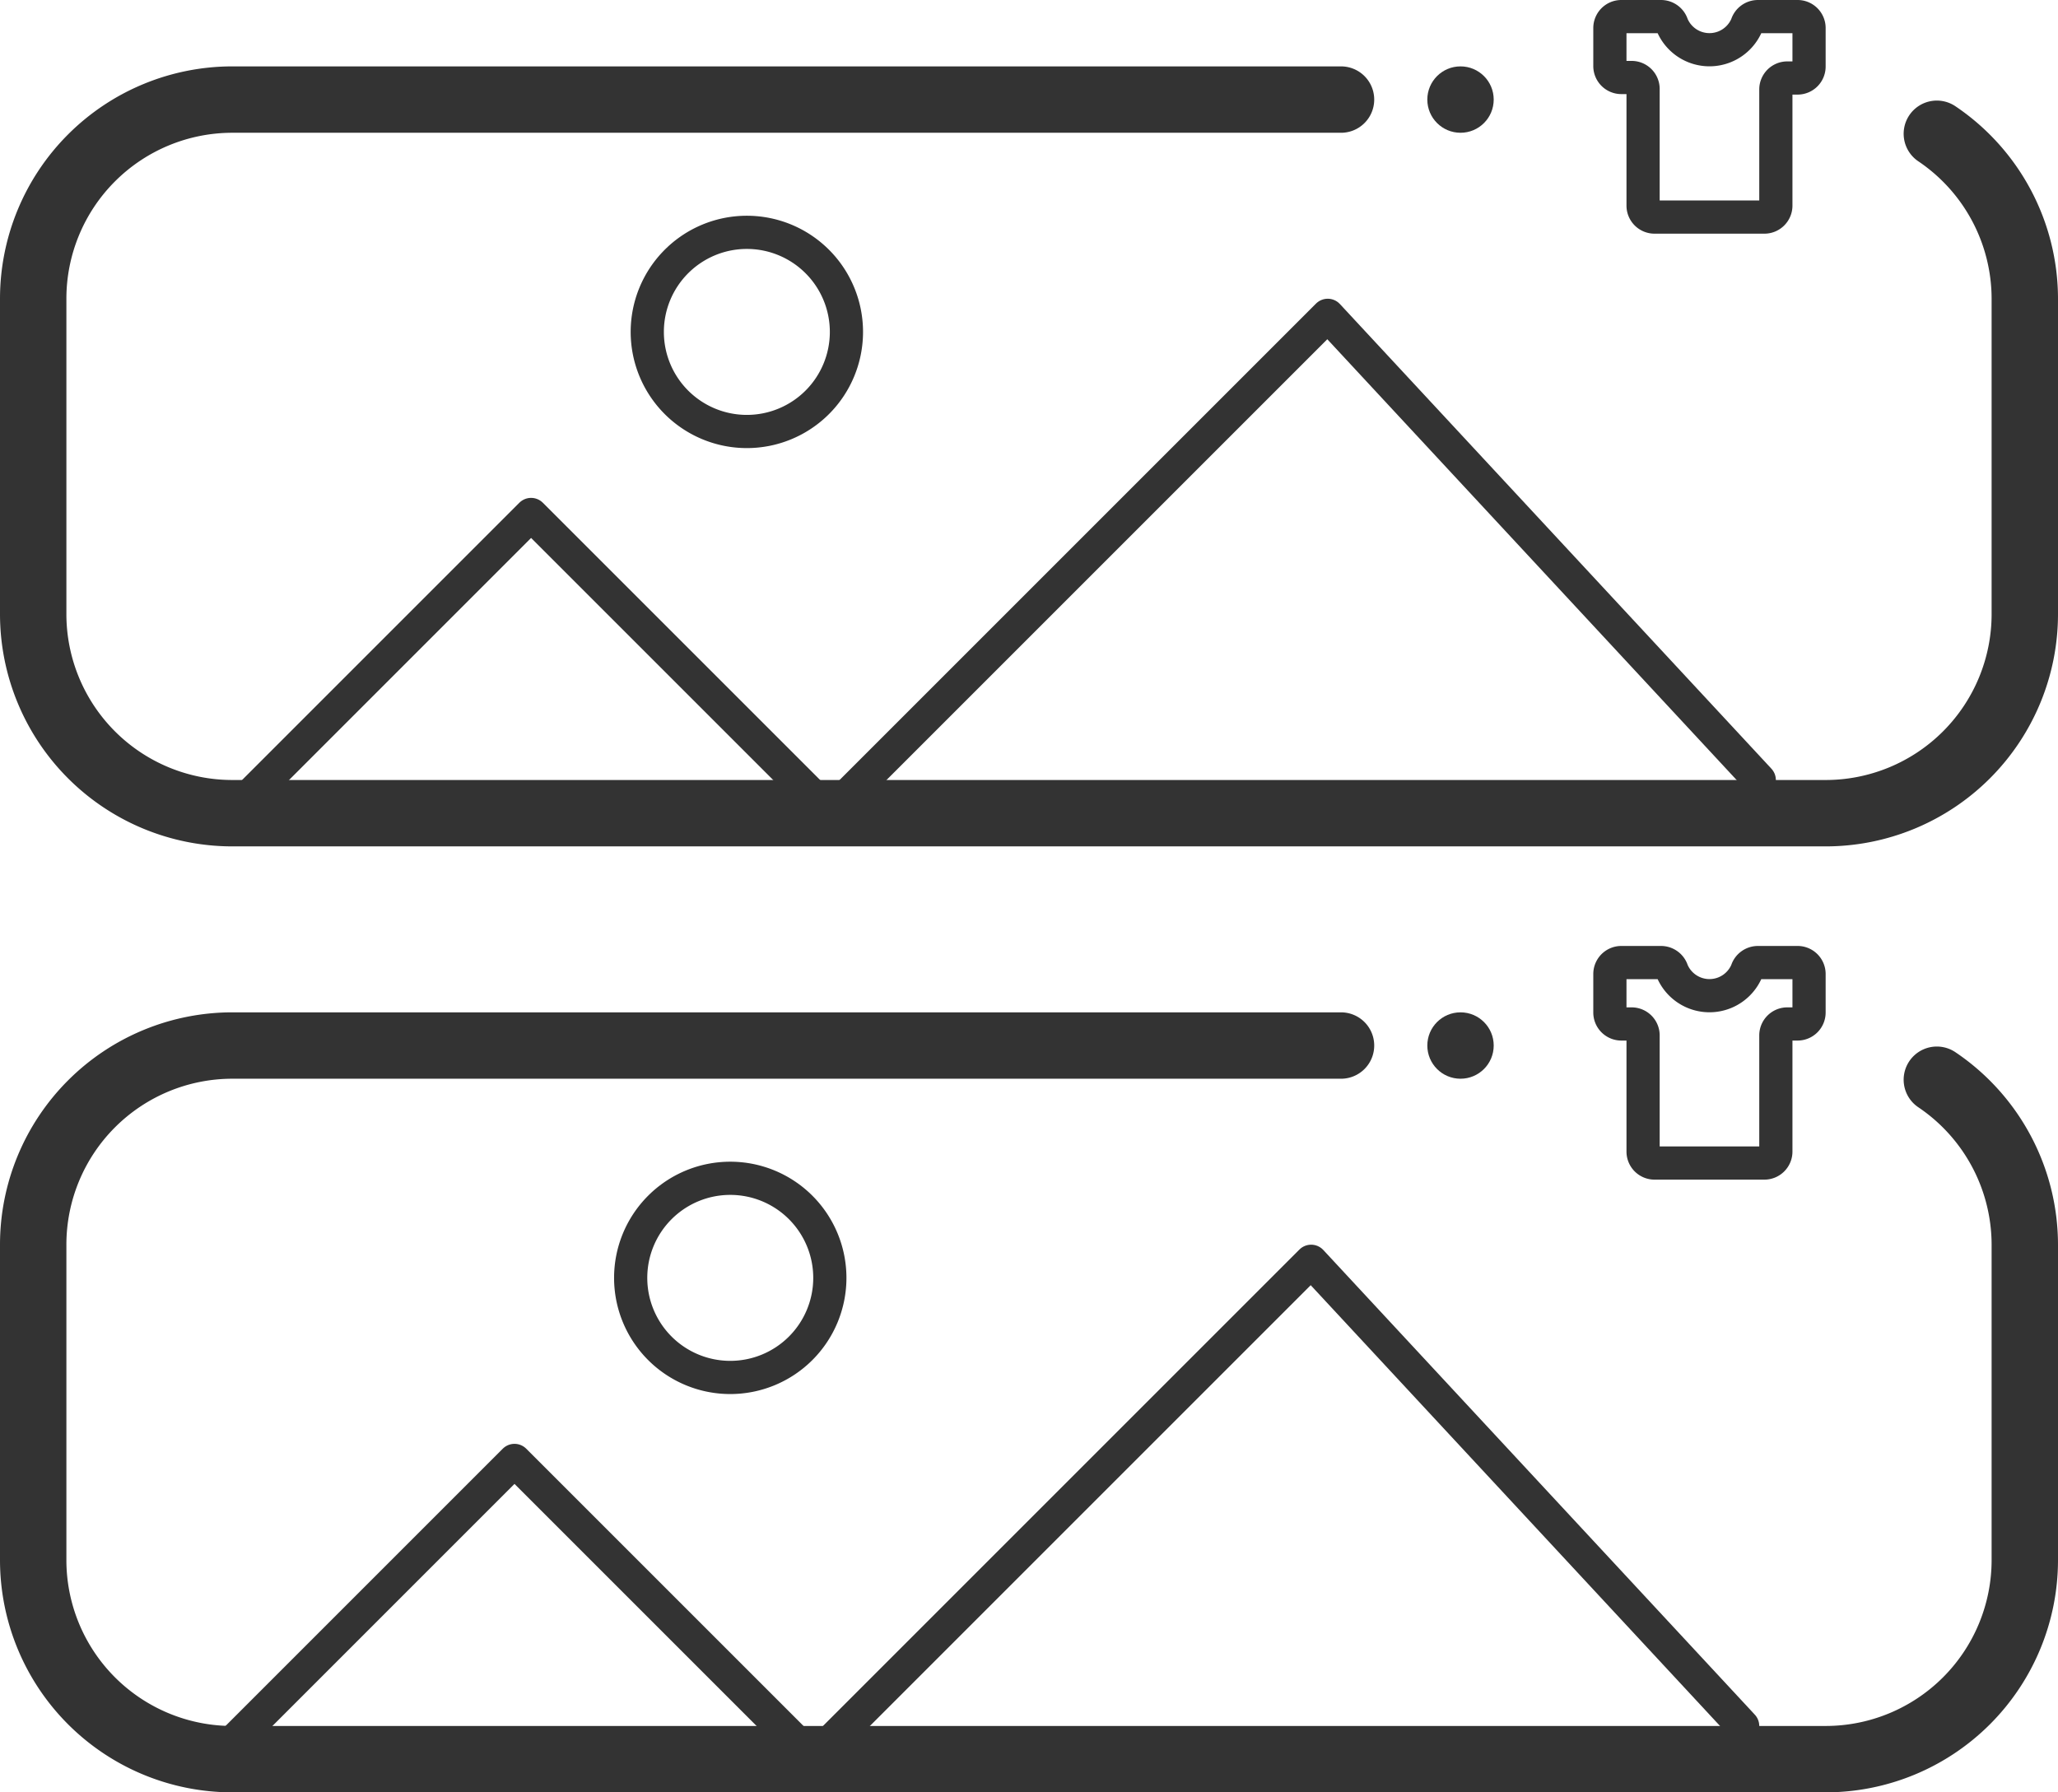 <svg xmlns="http://www.w3.org/2000/svg" viewBox="0 0 124 108"><defs><style>.cls-1,.cls-2,.cls-4{fill:none;stroke:#333;}.cls-1,.cls-4{stroke-linecap:round;stroke-linejoin:round;}.cls-1{stroke-width:4px;}.cls-2{stroke-miterlimit:10;}.cls-2,.cls-4{stroke-width:2px;}.cls-3{fill:#333;}</style></defs><title>Products - Images list</title><g id="Layer_2" data-name="Layer 2"><g id="Products_-_Images_list" data-name="Products - Images list"><g id="Products_-_Images_List-2" data-name="Products - Images List"><path class="cls-1" d="M116.7,8.06A12,12,0,0,1,122,18V37a12,12,0,0,1-12,12H14A12,12,0,0,1,2,37V18A12,12,0,0,1,14,6H80.8"/><path class="cls-2" d="M97.69,1h2.39a.7.7,0,0,1,.67.5,2.44,2.44,0,0,0,4.5,0,.7.7,0,0,1,.67-.5h2.39a.69.69,0,0,1,.69.69V4a.69.69,0,0,1-.69.7h-.62a.69.69,0,0,0-.69.69v7a.69.69,0,0,1-.69.69H99.69a.69.69,0,0,1-.69-.69V5.36a.69.69,0,0,0-.69-.69h-.62A.69.69,0,0,1,97,4V1.69A.69.69,0,0,1,97.69,1Z"/><circle class="cls-3" cx="88" cy="6" r="2"/><path class="cls-1" d="M116.7,65.06A12,12,0,0,1,122,75V94a12,12,0,0,1-12,12H14A12,12,0,0,1,2,94V75A12,12,0,0,1,14,63H80.8"/><path class="cls-2" d="M97.69,58h2.39a.7.7,0,0,1,.67.5,2.44,2.44,0,0,0,4.5,0,.7.7,0,0,1,.67-.5h2.39a.69.69,0,0,1,.69.69V61a.69.69,0,0,1-.69.7h-.62a.69.69,0,0,0-.69.69v7a.69.69,0,0,1-.69.69H99.69a.69.69,0,0,1-.69-.69v-7a.69.69,0,0,0-.69-.69h-.62A.69.69,0,0,1,97,61V58.69A.69.69,0,0,1,97.69,58Z"/><circle class="cls-3" cx="88" cy="63" r="2"/><path class="cls-3" d="M44,72a5,5,0,1,1-5,5,5,5,0,0,1,5-5m0-2a7,7,0,1,0,7,7,7,7,0,0,0-7-7Z"/><polyline class="cls-4" points="49 106 79 76 105 104"/><polyline class="cls-4" points="13 106 31 88 49 106"/><path class="cls-3" d="M45,15a5,5,0,1,1-5,5,5,5,0,0,1,5-5m0-2a7,7,0,1,0,7,7,7,7,0,0,0-7-7Z"/><polyline class="cls-4" points="50 49 80 19 106 47"/><polyline class="cls-4" points="14 49 32 31 50 49"/></g></g></g></svg>